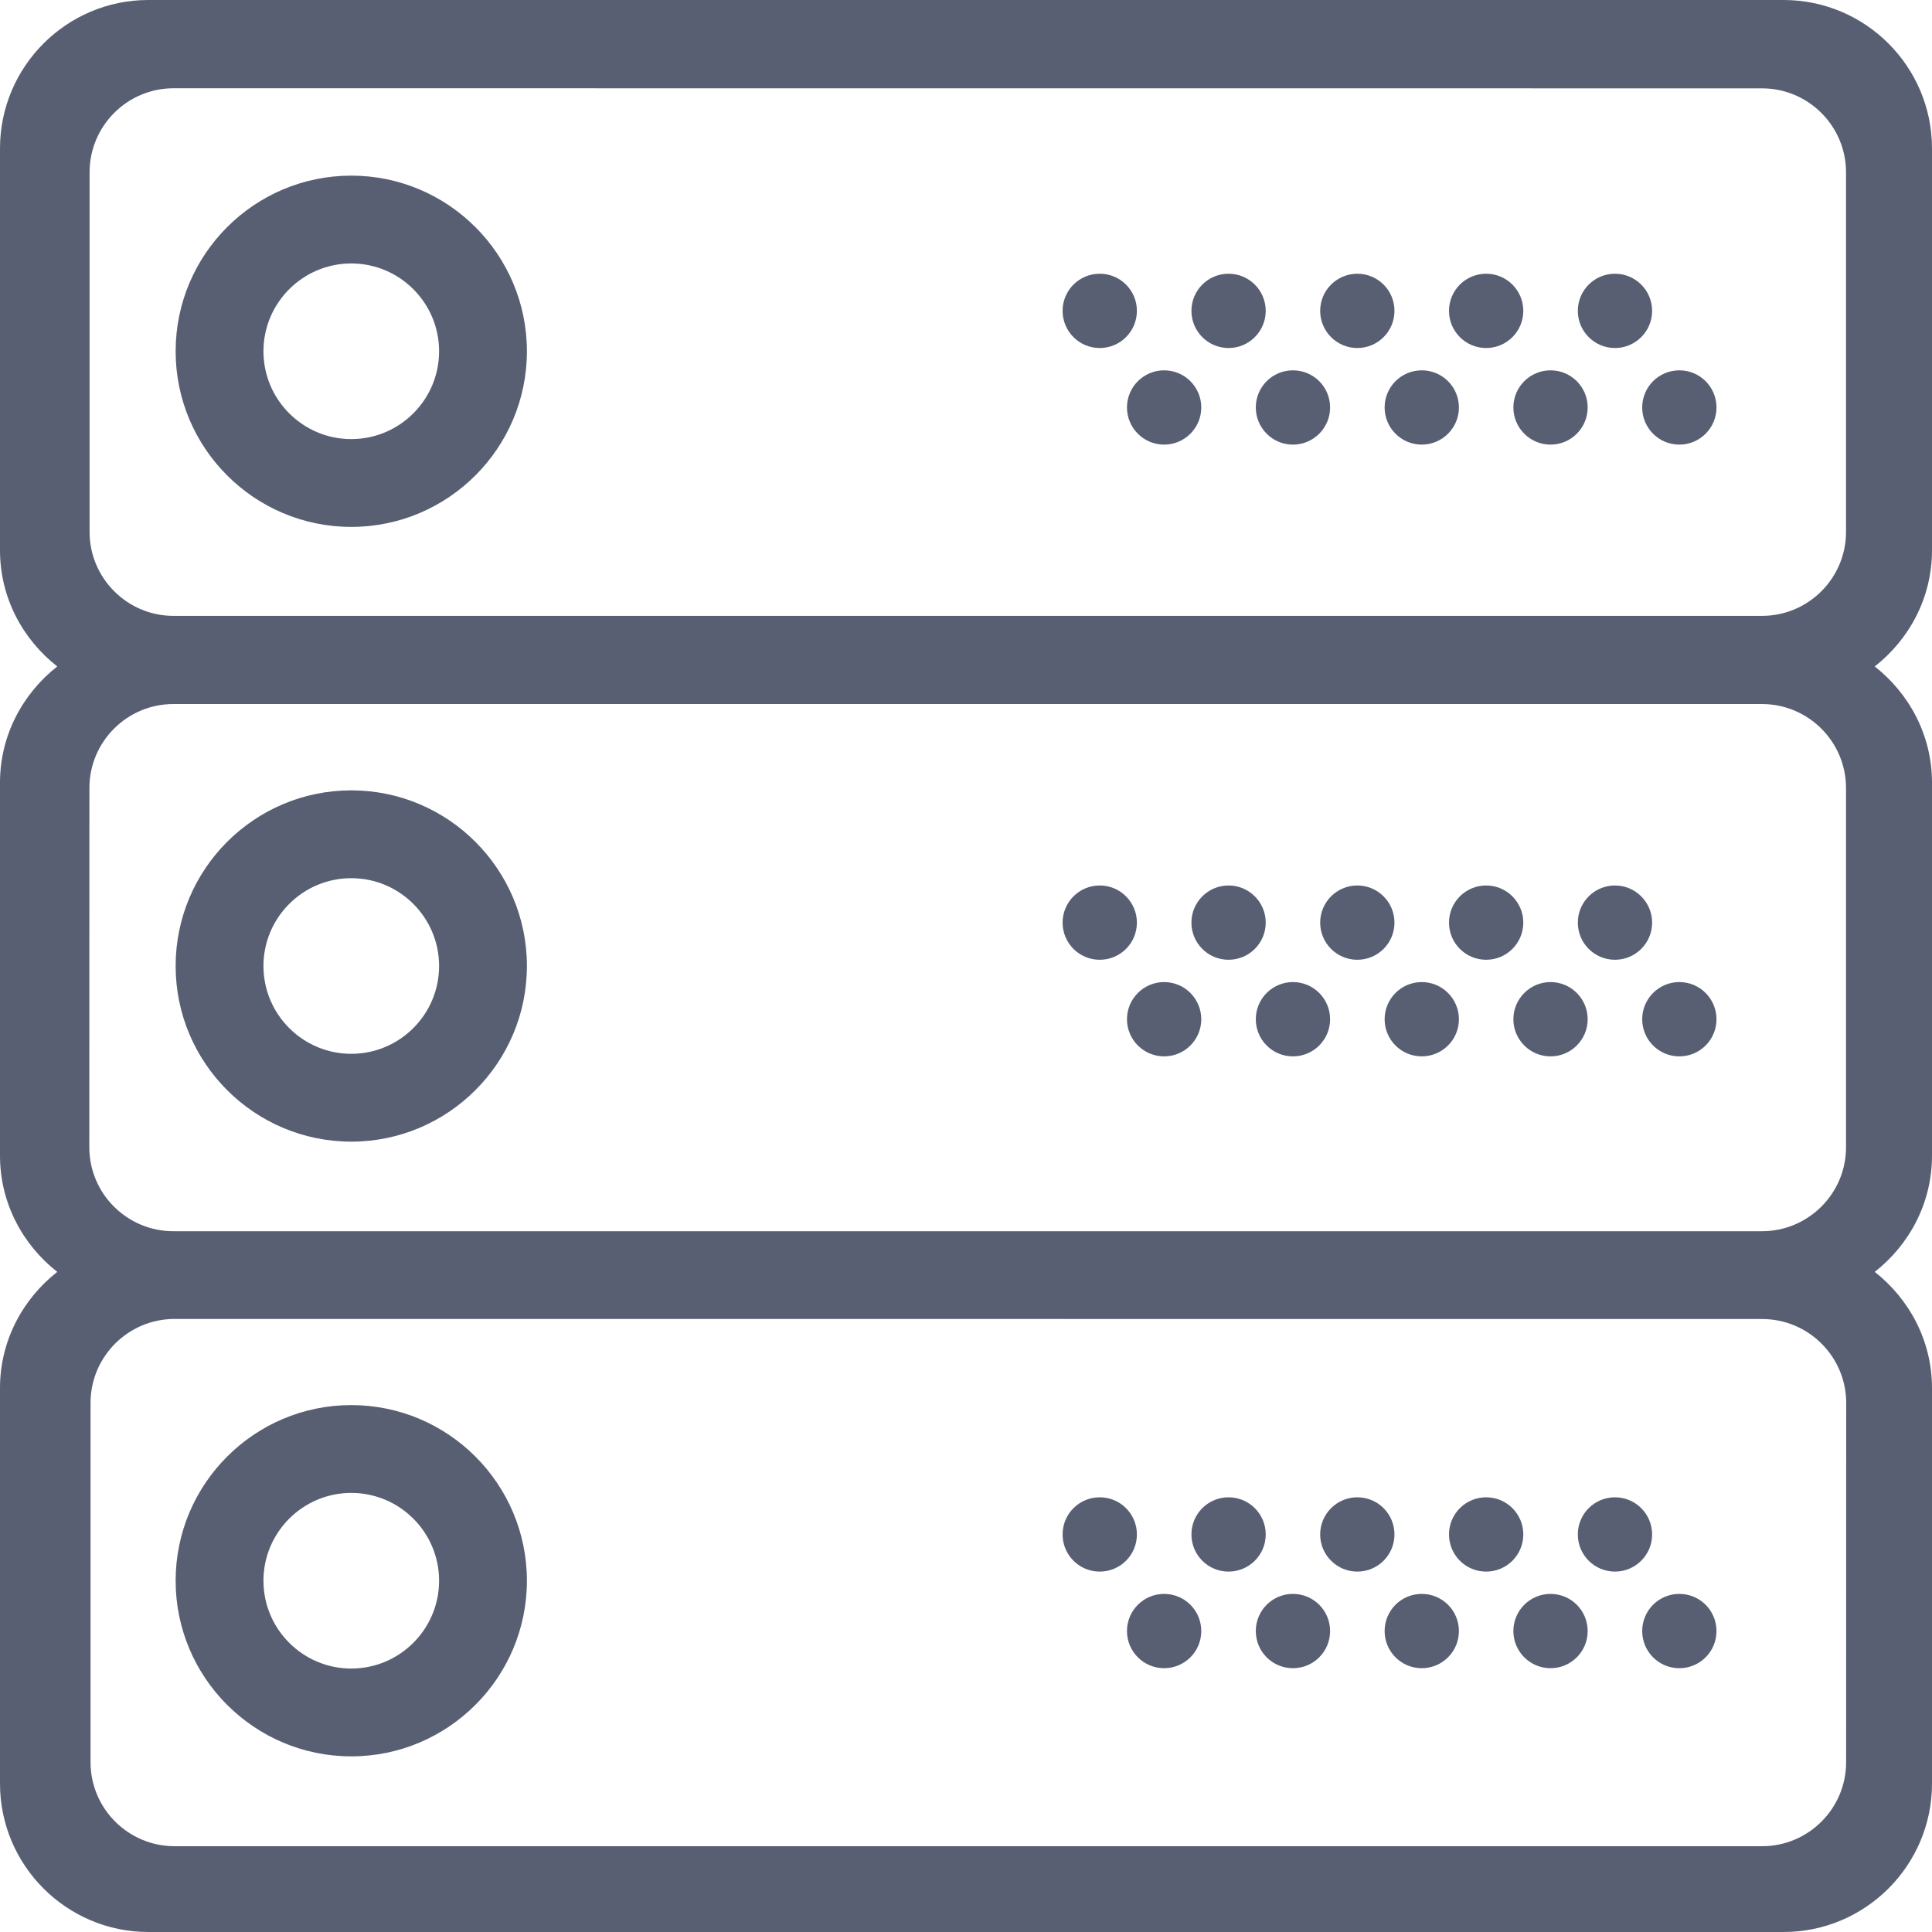 <?xml version="1.0" encoding="UTF-8"?>
<svg width="22px" height="22px" viewBox="0 0 22 22" version="1.1" xmlns="http://www.w3.org/2000/svg" xmlns:xlink="http://www.w3.org/1999/xlink">

    <g id="Page-1" stroke="none" stroke-width="1" fill="none" fill-rule="evenodd">
        <g id="icons" transform="translate(-514, -94)" fill="#585F73">
            <g id="fa-ivents" transform="translate(514, 94)">
                <path d="M22,1.69 C22,0.758 21.242,0 20.31,0 L1.689,0 C0.758,0 -0,0.758 -0,1.69 L9.81322119e-09,6.266 C9.81322119e-09,6.805 0.258,7.28 0.652,7.589 C0.258,7.899 9.81322119e-09,8.374 9.81322119e-09,8.912 L3.21904721e-13,13.16 C3.21904721e-13,13.699 0.258,14.174 0.652,14.483 C0.258,14.793 3.21904721e-13,15.268 3.21904721e-13,15.806 L2.44776714e-07,20.31 C2.44776714e-07,21.242 0.758,22 1.69,22 L20.31,22 C21.242,22 22,21.242 22,20.31 L22,15.806 C22,15.268 21.742,14.793 21.348,14.483 C21.742,14.174 22,13.699 22,13.16 L22,8.912 C22,8.374 21.742,7.899 21.348,7.589 C21.742,7.28 22,6.805 22,6.266 L22,1.69 Z M18.39,3.963 C18.623,3.963 18.813,3.773 18.813,3.54 C18.813,3.306 18.623,3.117 18.39,3.117 C18.156,3.117 17.967,3.306 17.967,3.54 C17.967,3.773 18.156,3.963 18.39,3.963 Z M16.923,3.963 C17.157,3.963 17.346,3.773 17.346,3.54 C17.346,3.306 17.157,3.117 16.923,3.117 C16.689,3.117 16.5,3.306 16.5,3.54 C16.5,3.773 16.689,3.963 16.923,3.963 Z M19.123,5.063 C19.357,5.063 19.546,4.873 19.546,4.64 C19.546,4.406 19.357,4.217 19.123,4.217 C18.889,4.217 18.7,4.406 18.7,4.64 C18.7,4.873 18.889,5.063 19.123,5.063 Z M17.656,5.063 C17.89,5.063 18.079,4.873 18.079,4.64 C18.079,4.406 17.89,4.217 17.656,4.217 C17.423,4.217 17.233,4.406 17.233,4.64 C17.233,4.873 17.423,5.063 17.656,5.063 Z M15.456,3.963 C15.69,3.963 15.879,3.773 15.879,3.54 C15.879,3.306 15.69,3.117 15.456,3.117 C15.223,3.117 15.033,3.306 15.033,3.54 C15.033,3.773 15.223,3.963 15.456,3.963 Z M16.19,5.063 C16.423,5.063 16.613,4.873 16.613,4.64 C16.613,4.406 16.423,4.217 16.19,4.217 C15.956,4.217 15.767,4.406 15.767,4.64 C15.767,4.873 15.956,5.063 16.19,5.063 Z M13.99,3.963 C14.223,3.963 14.413,3.773 14.413,3.54 C14.413,3.306 14.223,3.117 13.99,3.117 C13.756,3.117 13.567,3.306 13.567,3.54 C13.567,3.773 13.756,3.963 13.99,3.963 Z M14.723,5.063 C14.957,5.063 15.146,4.873 15.146,4.64 C15.146,4.406 14.957,4.217 14.723,4.217 C14.489,4.217 14.3,4.406 14.3,4.64 C14.3,4.873 14.489,5.063 14.723,5.063 Z M12.523,3.963 C12.757,3.963 12.946,3.773 12.946,3.54 C12.946,3.306 12.757,3.117 12.523,3.117 C12.289,3.117 12.1,3.306 12.1,3.54 C12.1,3.773 12.289,3.963 12.523,3.963 Z M13.256,5.063 C13.49,5.063 13.679,4.873 13.679,4.64 C13.679,4.406 13.49,4.217 13.256,4.217 C13.023,4.217 12.833,4.406 12.833,4.64 C12.833,4.873 13.023,5.063 13.256,5.063 Z M21.022,20.067 C21.022,20.594 20.593,21.023 20.066,21.023 L1.987,21.023 C1.46,21.023 1.031,20.594 1.031,20.067 L1.031,15.975 C1.031,15.448 1.46,15.019 1.988,15.019 L20.066,15.02 C20.594,15.02 21.023,15.449 21.023,15.976 L21.022,20.067 Z M21.021,13.064 C21.021,13.591 20.592,14.02 20.064,14.02 L1.974,14.02 C1.446,14.02 1.017,13.591 1.017,13.064 L1.018,8.973 C1.018,8.446 1.447,8.017 1.974,8.017 L20.064,8.017 C20.592,8.017 21.021,8.446 21.021,8.974 L21.021,13.064 Z M1.02,6.057 L1.02,1.962 C1.02,1.434 1.449,1.005 1.976,1.005 L20.064,1.006 C20.592,1.006 21.021,1.435 21.021,1.962 L21.021,6.057 C21.021,6.584 20.592,7.013 20.064,7.013 L1.976,7.013 C1.449,7.013 1.02,6.584 1.02,6.057 Z M18.39,10.929 C18.623,10.929 18.813,10.74 18.813,10.506 C18.813,10.273 18.623,10.083 18.39,10.083 C18.156,10.083 17.967,10.273 17.967,10.506 C17.967,10.74 18.156,10.929 18.39,10.929 Z M16.923,10.929 C17.157,10.929 17.346,10.74 17.346,10.506 C17.346,10.273 17.157,10.083 16.923,10.083 C16.689,10.083 16.5,10.273 16.5,10.506 C16.5,10.74 16.689,10.929 16.923,10.929 Z M19.123,12.029 C19.357,12.029 19.546,11.84 19.546,11.606 C19.546,11.373 19.357,11.183 19.123,11.183 C18.889,11.183 18.7,11.373 18.7,11.606 C18.7,11.84 18.889,12.029 19.123,12.029 Z M17.656,12.029 C17.89,12.029 18.079,11.84 18.079,11.606 C18.079,11.373 17.89,11.183 17.656,11.183 C17.423,11.183 17.233,11.373 17.233,11.606 C17.233,11.84 17.423,12.029 17.656,12.029 Z M15.456,10.929 C15.69,10.929 15.879,10.74 15.879,10.506 C15.879,10.273 15.69,10.083 15.456,10.083 C15.223,10.083 15.033,10.273 15.033,10.506 C15.033,10.74 15.223,10.929 15.456,10.929 Z M16.19,12.029 C16.423,12.029 16.613,11.84 16.613,11.606 C16.613,11.373 16.423,11.183 16.19,11.183 C15.956,11.183 15.767,11.373 15.767,11.606 C15.767,11.84 15.956,12.029 16.19,12.029 Z M13.99,10.929 C14.223,10.929 14.413,10.74 14.413,10.506 C14.413,10.273 14.223,10.083 13.99,10.083 C13.756,10.083 13.567,10.273 13.567,10.506 C13.567,10.74 13.756,10.929 13.99,10.929 Z M14.723,12.029 C14.957,12.029 15.146,11.84 15.146,11.606 C15.146,11.373 14.957,11.183 14.723,11.183 C14.489,11.183 14.3,11.373 14.3,11.606 C14.3,11.84 14.489,12.029 14.723,12.029 Z M12.523,10.929 C12.757,10.929 12.946,10.74 12.946,10.506 C12.946,10.273 12.757,10.083 12.523,10.083 C12.289,10.083 12.1,10.273 12.1,10.506 C12.1,10.74 12.289,10.929 12.523,10.929 Z M13.256,12.029 C13.49,12.029 13.679,11.84 13.679,11.606 C13.679,11.373 13.49,11.183 13.256,11.183 C13.023,11.183 12.833,11.373 12.833,11.606 C12.833,11.84 13.023,12.029 13.256,12.029 Z M6,18 C6,16.897 5.103,16 4,16 C2.897,16 2,16.897 2,18 C2,19.103 2.897,20 4,20 C5.103,20 6,19.103 6,18 Z M4,17 C4.551,17 5,17.448 5,18 C5,18.552 4.551,19 4,19 C3.449,19 3,18.552 3,18 C3,17.448 3.449,17 4,17 L4,17 Z M6,11 C6,9.897 5.103,9 4,9 C2.897,9 2,9.897 2,11 C2,12.103 2.897,13 4,13 C5.103,13 6,12.103 6,11 Z M4,10 C4.551,10 5,10.448 5,11 C5,11.552 4.551,12 4,12 C3.449,12 3,11.552 3,11 C3,10.448 3.449,10 4,10 L4,10 Z M6,4 C6,2.897 5.103,2 4,2 C2.897,2 2,2.897 2,4 C2,5.103 2.897,6 4,6 C5.103,6 6,5.103 6,4 Z M4,3 C4.551,3 5,3.448 5,4 C5,4.552 4.551,5 4,5 C3.449,5 3,4.552 3,4 C3,3.448 3.449,3 4,3 L4,3 Z M18.39,17.896 C18.623,17.896 18.813,17.707 18.813,17.473 C18.813,17.239 18.623,17.05 18.39,17.05 C18.156,17.05 17.967,17.239 17.967,17.473 C17.967,17.707 18.156,17.896 18.39,17.896 Z M16.923,17.896 C17.157,17.896 17.346,17.707 17.346,17.473 C17.346,17.239 17.157,17.05 16.923,17.05 C16.689,17.05 16.5,17.239 16.5,17.473 C16.5,17.707 16.689,17.896 16.923,17.896 Z M19.123,18.996 C19.357,18.996 19.546,18.807 19.546,18.573 C19.546,18.339 19.357,18.15 19.123,18.15 C18.889,18.15 18.7,18.339 18.7,18.573 C18.7,18.807 18.889,18.996 19.123,18.996 Z M17.656,18.996 C17.89,18.996 18.079,18.807 18.079,18.573 C18.079,18.339 17.89,18.15 17.656,18.15 C17.423,18.15 17.233,18.339 17.233,18.573 C17.233,18.807 17.423,18.996 17.656,18.996 Z M15.456,17.896 C15.69,17.896 15.879,17.707 15.879,17.473 C15.879,17.239 15.69,17.05 15.456,17.05 C15.223,17.05 15.033,17.239 15.033,17.473 C15.033,17.707 15.223,17.896 15.456,17.896 Z M16.19,18.996 C16.423,18.996 16.613,18.807 16.613,18.573 C16.613,18.339 16.423,18.15 16.19,18.15 C15.956,18.15 15.767,18.339 15.767,18.573 C15.767,18.807 15.956,18.996 16.19,18.996 Z M13.99,17.896 C14.223,17.896 14.413,17.707 14.413,17.473 C14.413,17.239 14.223,17.05 13.99,17.05 C13.756,17.05 13.567,17.239 13.567,17.473 C13.567,17.707 13.756,17.896 13.99,17.896 Z M14.723,18.996 C14.957,18.996 15.146,18.807 15.146,18.573 C15.146,18.339 14.957,18.15 14.723,18.15 C14.489,18.15 14.3,18.339 14.3,18.573 C14.3,18.807 14.489,18.996 14.723,18.996 Z M12.523,17.896 C12.757,17.896 12.946,17.707 12.946,17.473 C12.946,17.239 12.757,17.05 12.523,17.05 C12.289,17.05 12.1,17.239 12.1,17.473 C12.1,17.707 12.289,17.896 12.523,17.896 Z M13.256,18.996 C13.49,18.996 13.679,18.807 13.679,18.573 C13.679,18.339 13.49,18.15 13.256,18.15 C13.023,18.15 12.833,18.339 12.833,18.573 C12.833,18.807 13.023,18.996 13.256,18.996 Z" id="Combined-Shape"></path>
            </g>
        </g>
    </g>
</svg>
